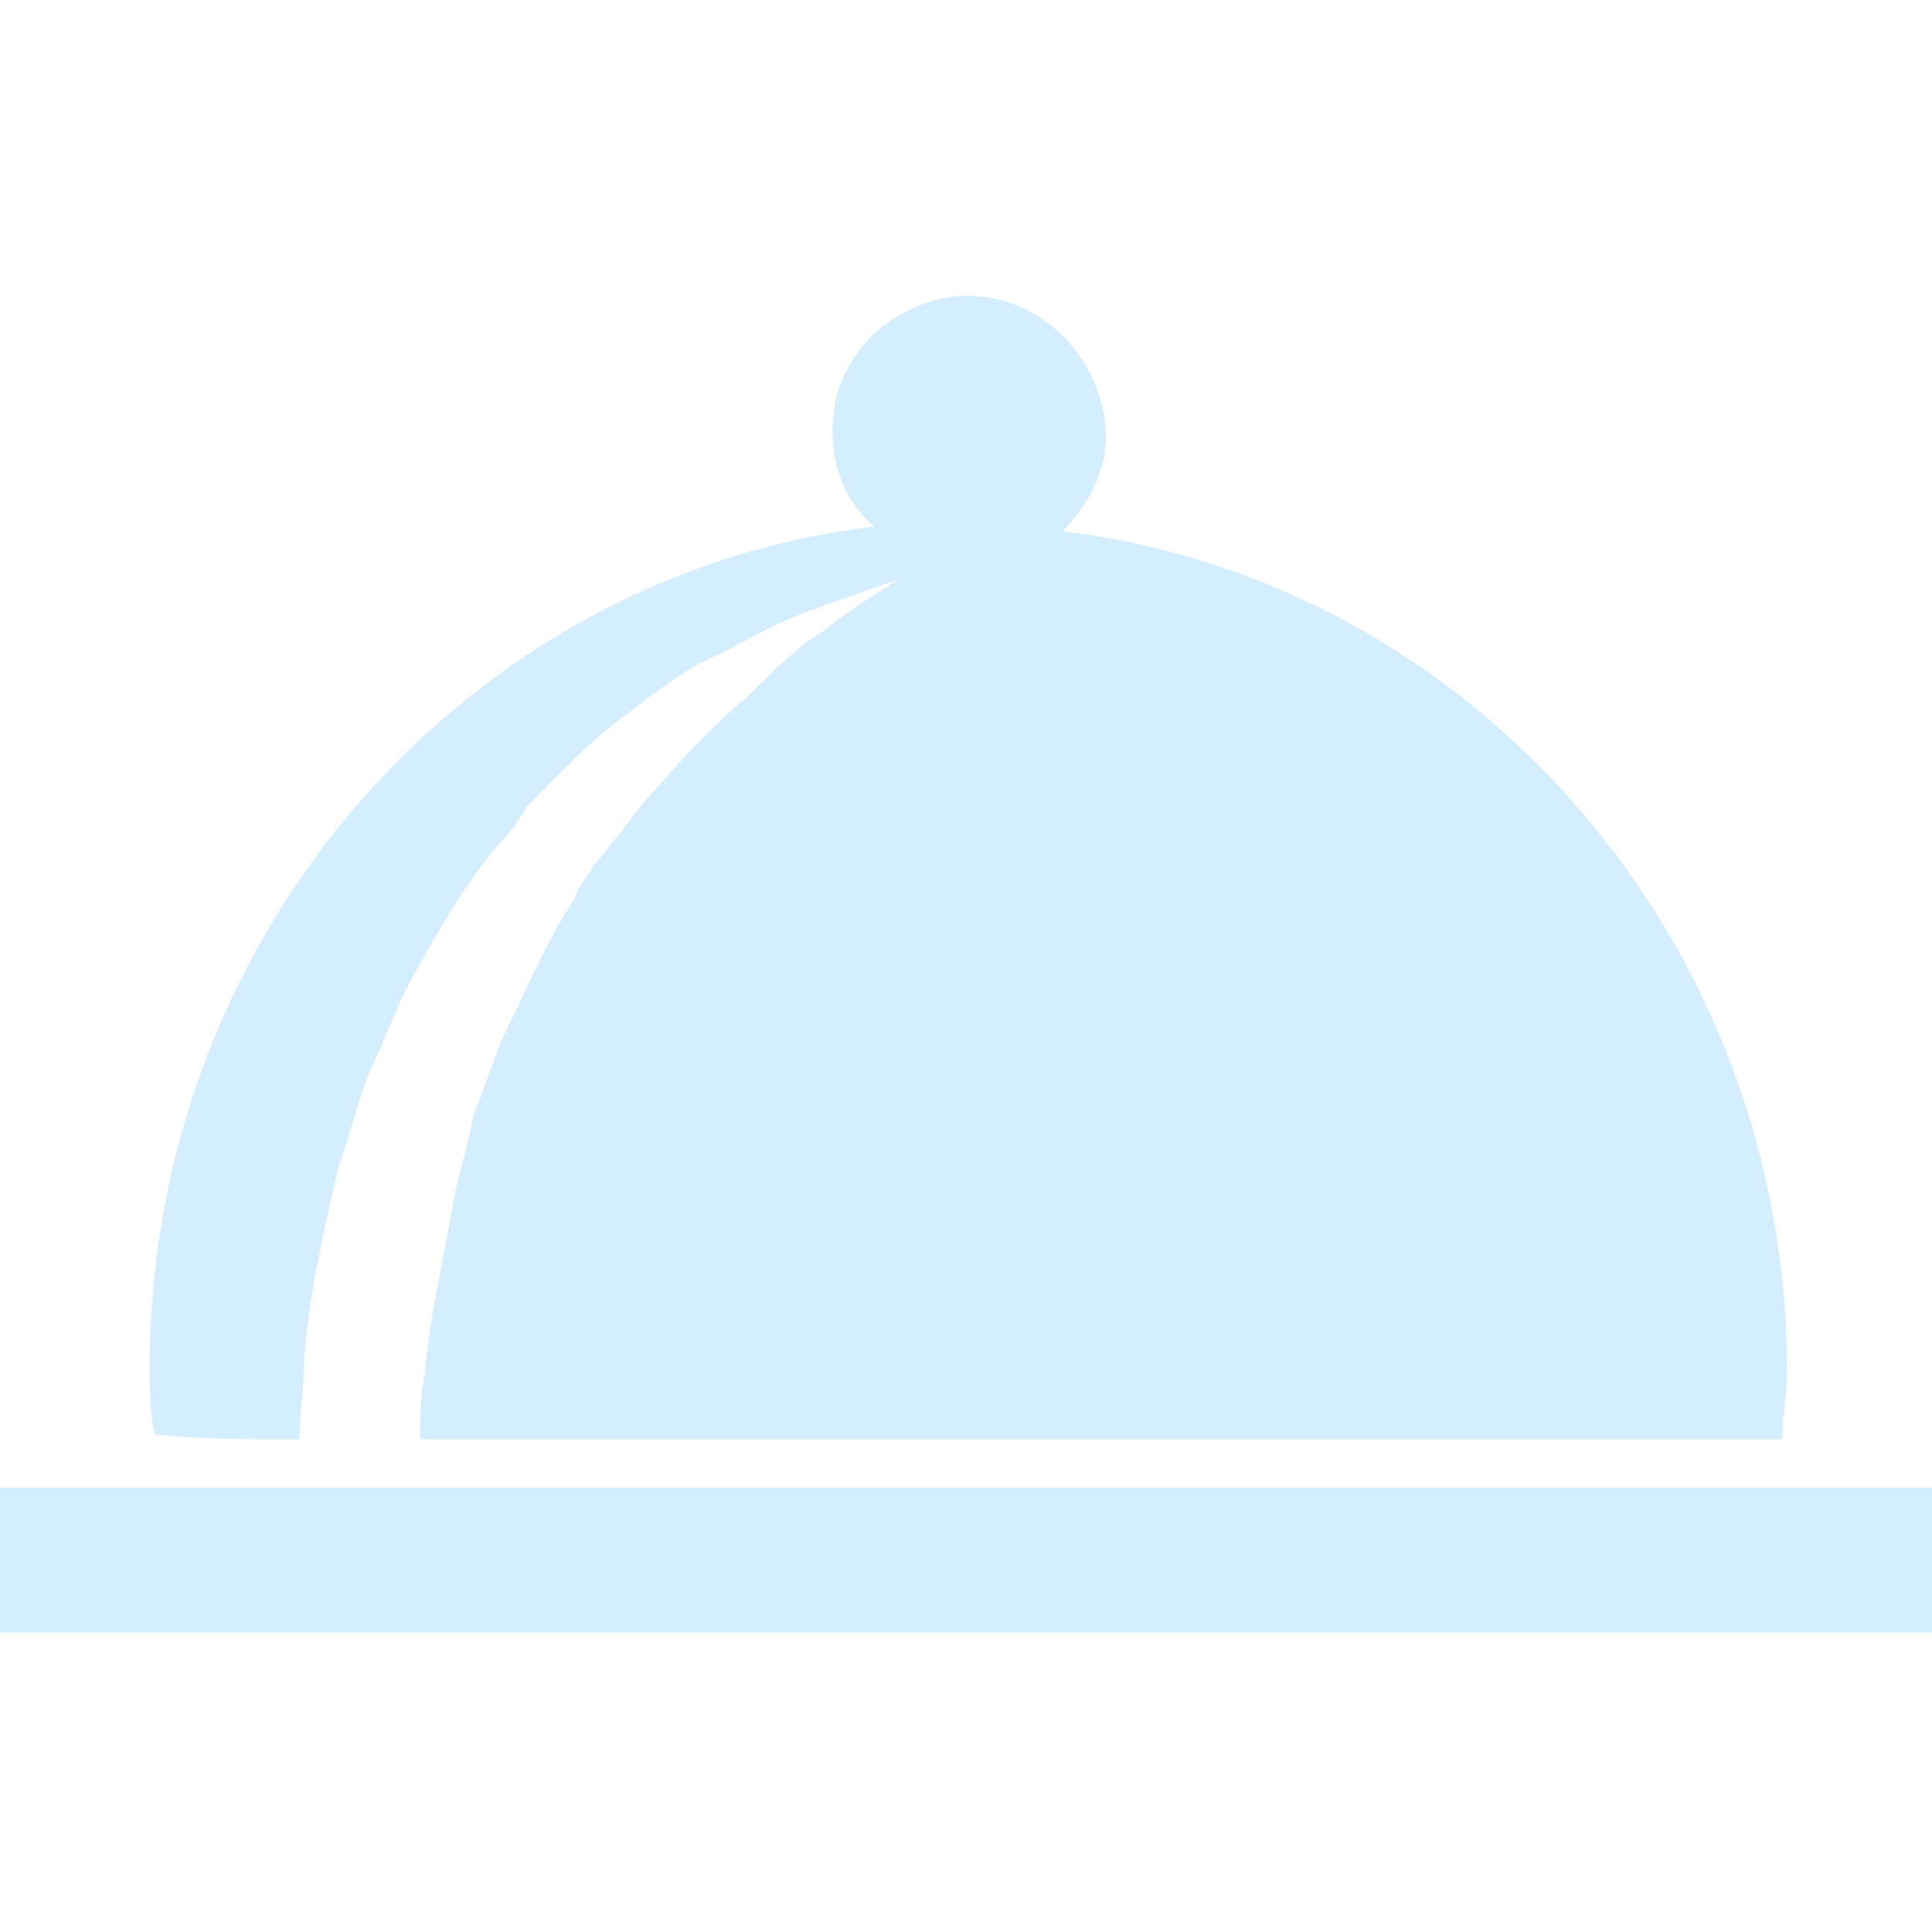 <?xml version="1.0" encoding="utf-8"?>
<!-- Generator: Adobe Illustrator 21.0.2, SVG Export Plug-In . SVG Version: 6.00 Build 0)  -->
<svg version="1.1" id="Layer_1" xmlns="http://www.w3.org/2000/svg" xmlns:xlink="http://www.w3.org/1999/xlink" x="0px" y="0px"
	 viewBox="0 0 40 40" style="enable-background:new 0 0 40 40;" xml:space="preserve">
<style type="text/css">
	.st0{fill:#D4EDFF;}
</style>
<g>
	<g>
		<g>
			<path class="st0" d="M6.2,29.8c0-0.5,0.1-1.1,0.1-1.7c0.1-1.3,0.4-2.6,0.7-3.9c0.2-0.6,0.4-1.3,0.6-1.9c0.3-0.6,0.5-1.2,0.8-1.8
				c0.6-1.1,1.2-2.2,2-3.1c0.2-0.2,0.4-0.5,0.5-0.7c0.2-0.2,0.4-0.4,0.6-0.6c0.4-0.4,0.8-0.8,1.2-1.1c0.8-0.6,1.5-1.2,2.3-1.5
				c0.7-0.4,1.3-0.7,1.9-0.9c1.1-0.4,1.7-0.6,1.7-0.6s-0.7,0.4-1.6,1.1c-0.5,0.3-1,0.8-1.5,1.3c-0.6,0.5-1.2,1.1-1.8,1.8
				c-0.3,0.3-0.6,0.7-0.9,1.1c-0.2,0.2-0.3,0.4-0.5,0.6c-0.1,0.2-0.3,0.4-0.4,0.7c-0.6,0.9-1,1.9-1.5,2.9c-0.2,0.5-0.4,1.1-0.6,1.6
				c-0.1,0.6-0.3,1.2-0.4,1.7c-0.2,1.2-0.5,2.4-0.6,3.6c-0.1,0.5-0.1,0.9-0.1,1.4c9.9,0,17.5,0,28.2,0c0-0.5,0.1-0.9,0.1-1.4
				c0-9-6.6-16.4-15-17.4c0.5-0.5,0.9-1.2,0.9-2c-0.1-2.3-2.7-3.9-4.8-2.1c-0.4,0.4-0.7,0.9-0.8,1.4c-0.2,1.1,0.1,2,0.8,2.6
				c-8.4,1-15,8.4-15,17.4c0,0.5,0,0.9,0.1,1.4C4.2,29.8,5.2,29.8,6.2,29.8z"/>
			<rect y="30.8" class="st0" width="40" height="3"/>
		</g>
	</g>
</g>
</svg>
